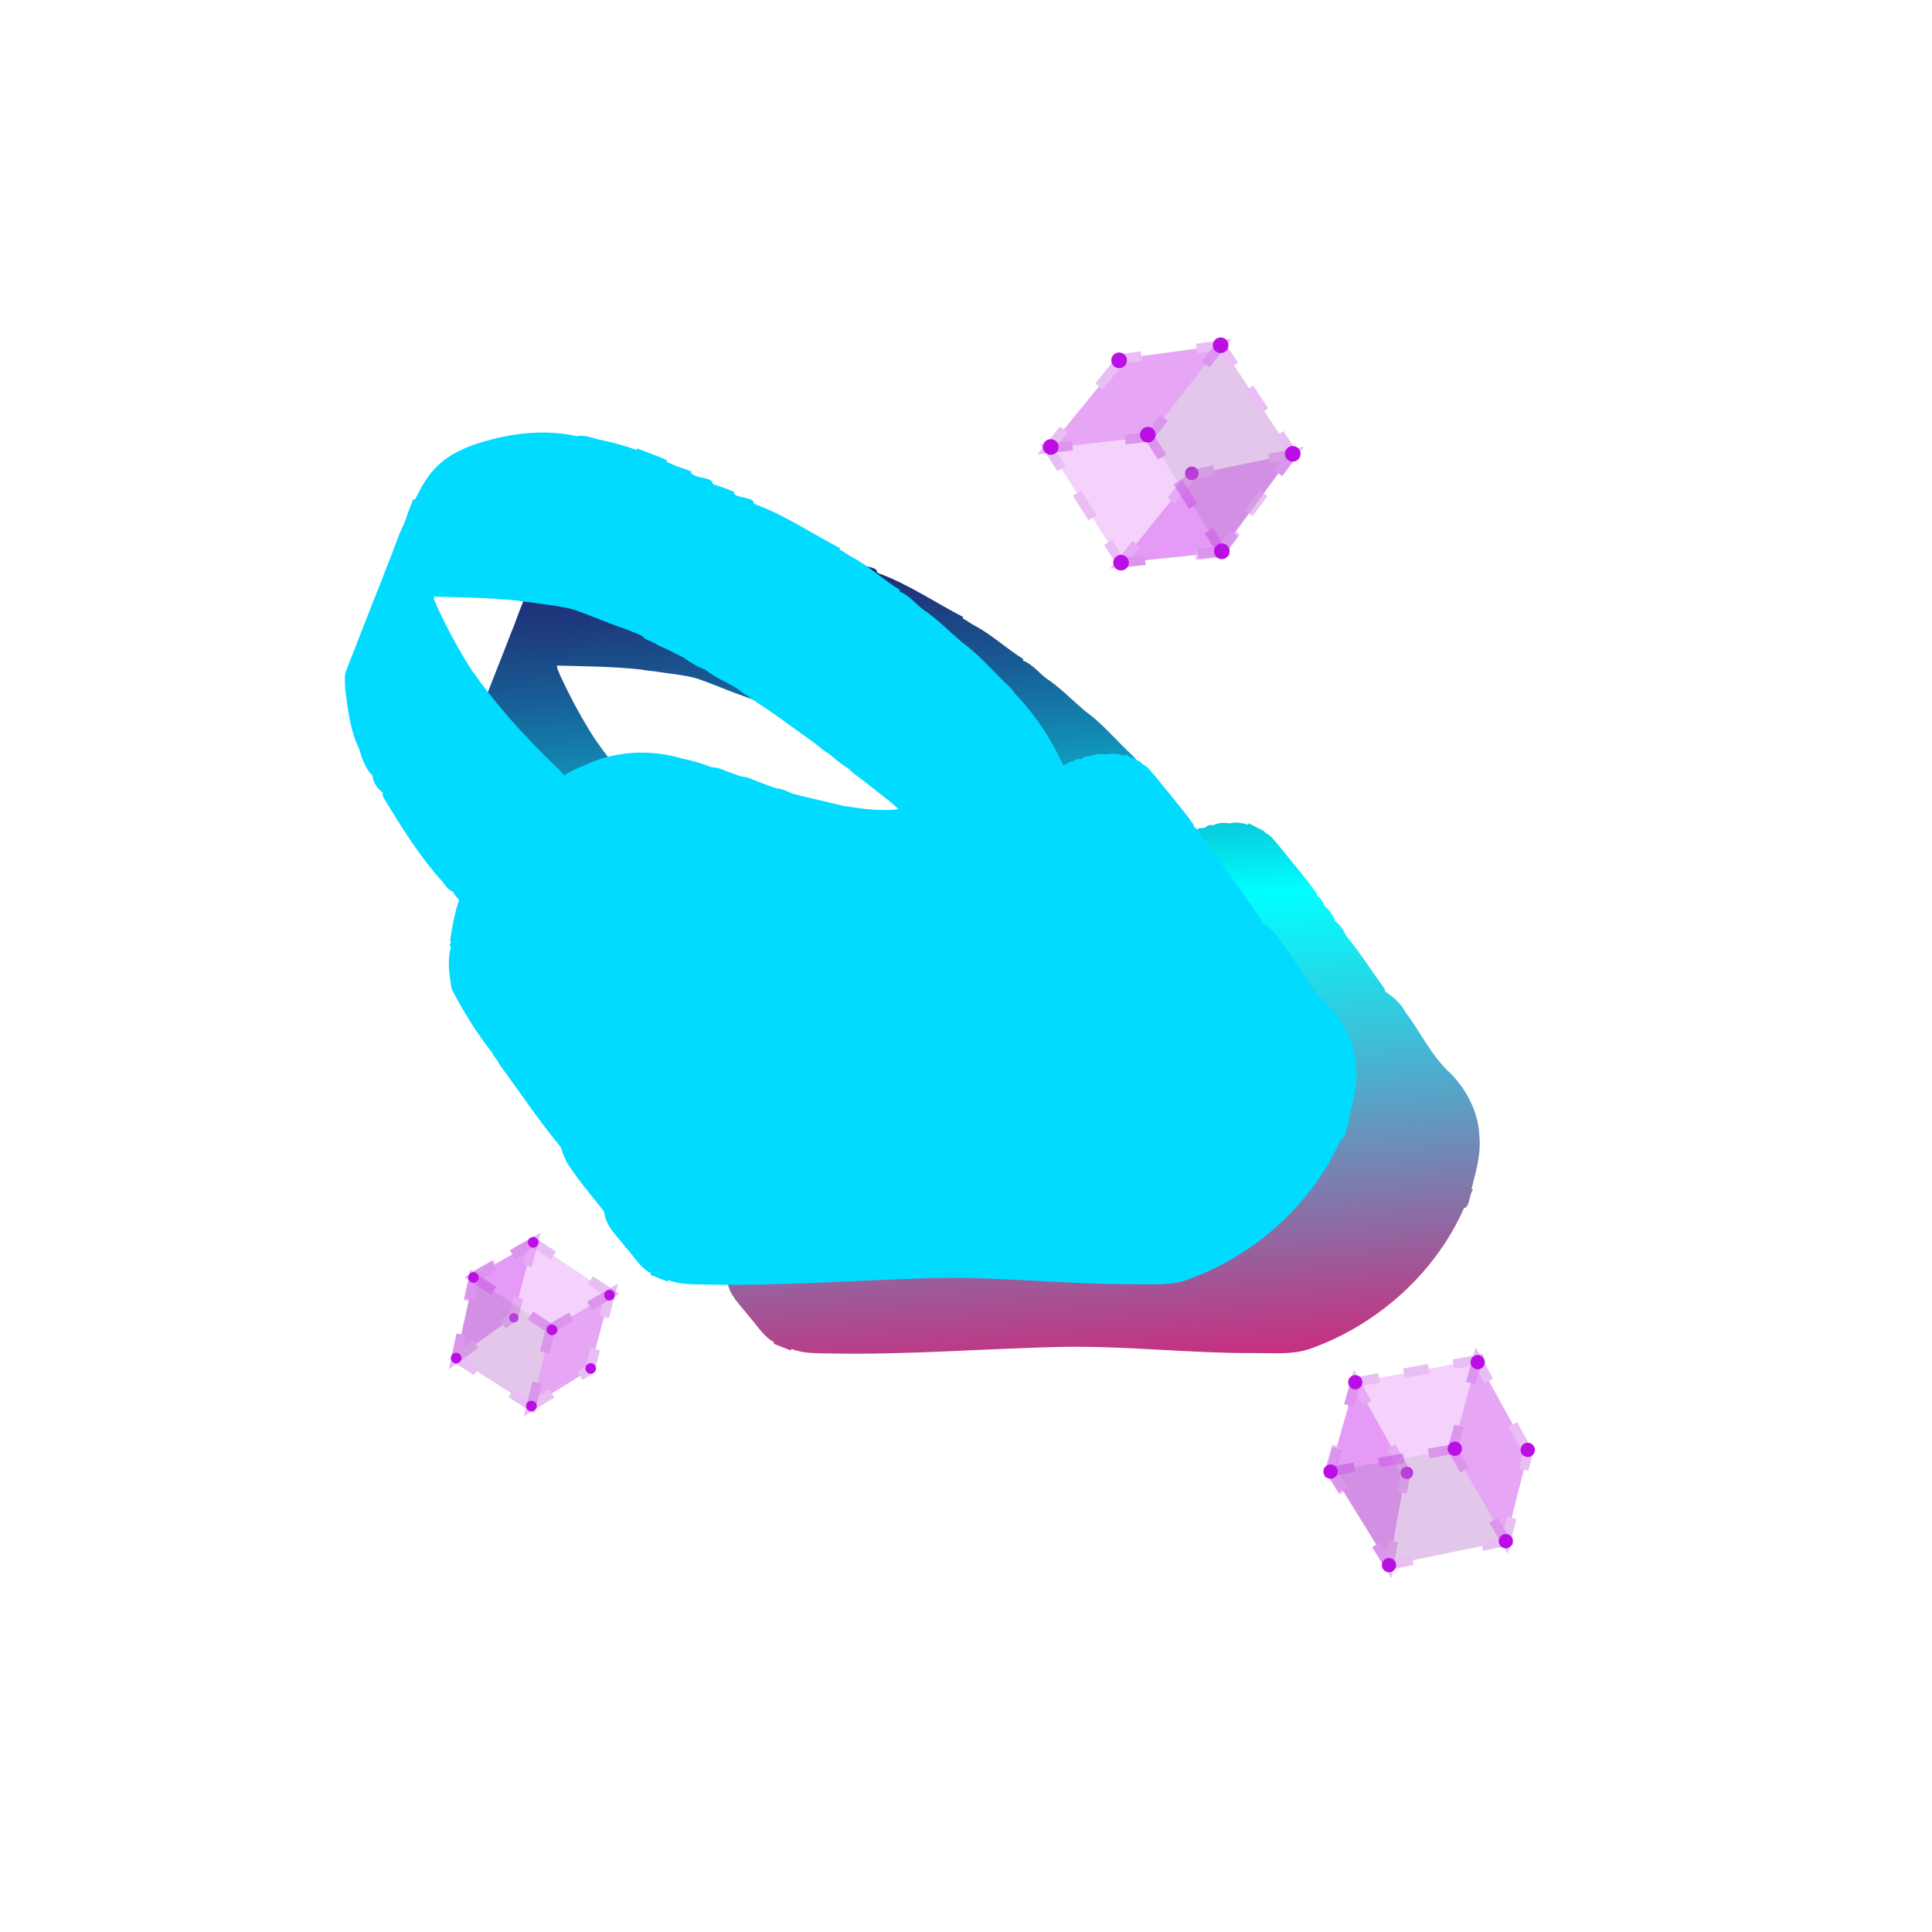 <?xml version="1.0" encoding="utf-8"?>
<!-- Generator: Adobe Illustrator 23.1.0, SVG Export Plug-In . SVG Version: 6.00 Build 0)  -->
<svg version="1.1" id="Capa_1" xmlns="http://www.w3.org/2000/svg" xmlns:xlink="http://www.w3.org/1999/xlink" x="0px" y="0px"
	 viewBox="0 0 200 200" style="enable-background:new 0 0 200 200;" xml:space="preserve">
<style type="text/css">
	.st0{fill:url(#SVGID_1_);}
	.st1{fill:#00DBFF;filter:url(#AI_Estático);}
	.st2{fill:#BB0EE5;}
	.st3{opacity:0.37;}
	.st4{fill:none;stroke:#C44FE0;stroke-miterlimit:10;}
	.st5{fill:none;stroke:#C44FE0;stroke-miterlimit:10;stroke-dasharray:5.781,5.781;}
	.st6{fill:none;stroke:#C44FE0;stroke-miterlimit:10;stroke-dasharray:2.574,2.574;}
	.st7{fill:#E386F7;}
	.st8{fill:none;stroke:#C44FE0;stroke-miterlimit:10;stroke-dasharray:3.008,3.008;}
	.st9{fill:#B366C6;}
	.st10{fill:none;stroke:#C44FE0;stroke-miterlimit:10;stroke-dasharray:2.829,2.829;}
	.st11{fill:none;stroke:#C44FE0;stroke-miterlimit:10;stroke-dasharray:5.773,5.773;}
	.st12{fill:none;stroke:#C44FE0;stroke-miterlimit:10;stroke-dasharray:3.432,3.432;}
	.st13{fill:none;stroke:#C44FE0;stroke-miterlimit:10;stroke-dasharray:3.427,3.427;}
	.st14{fill:none;stroke:#C44FE0;stroke-miterlimit:10;stroke-dasharray:5.146,5.146;}
	.st15{fill:none;stroke:#C44FE0;stroke-miterlimit:10;stroke-dasharray:2.61,2.61;}
	.st16{fill:none;stroke:#C44FE0;stroke-miterlimit:10;stroke-dasharray:5.14,5.14;}
</style>
<filter  filterUnits="objectBoundingBox" id="AI_Estático">
	<feTurbulence  baseFrequency="0.5" id="c2" in="c1" numOctaves="10" result="c2" stitchTiles="noStitch" type="fractalNoise">
		
			<animate  accumulate="none" additive="replace" attributeName="baseFrequency" calcMode="linear" dur="5s" fill="remove" from="0.5" repeatDur="indefinite" restart="always" to="0.7">
			</animate>
	</feTurbulence>
	<feComposite  in="c2" in2="SourceAlpha" operator="in"></feComposite>
</filter>
<linearGradient id="SVGID_1_" gradientUnits="userSpaceOnUse" x1="104.42" y1="150.325" x2="96.643" y2="37.49">
	<stop  offset="0" style="stop-color:#EB0968"/>
	<stop  offset="0.182" style="stop-color:#9068A2"/>
	<stop  offset="0.398" style="stop-color:#29D4E5"/>
	<stop  offset="0.495" style="stop-color:#00FFFF"/>
	<stop  offset="0.555" style="stop-color:#07CFDF"/>
	<stop  offset="0.649" style="stop-color:#128AB2"/>
	<stop  offset="0.728" style="stop-color:#195791"/>
	<stop  offset="0.787" style="stop-color:#1E387D"/>
	<stop  offset="0.82" style="stop-color:#202C75"/>
</linearGradient>
<path class="st0" d="M153.14,117.58c-0.09-2.42-1.28-4.71-2.95-6.44c-1.98-1.76-3.1-4.25-4.68-6.33c-0.47-0.94-1.29-1.62-2.15-2.19
	l0.04-0.16c-1.35-1.87-2.61-3.85-4.07-5.62c-0.18-0.47-0.61-1.12-1.1-1.48c-0.24-0.57-0.59-1.17-1.09-1.55
	c-0.21-0.4-0.41-0.9-0.83-1.11c0.09-0.23-0.18-0.39-0.27-0.57c-1.21-1.66-2.56-3.21-3.84-4.81c-0.35-0.36-0.63-0.84-1.12-1.04
	c-0.06-0.07-0.19-0.2-0.26-0.26c-0.39-0.2-1.18-0.6-1.57-0.8l-0.06,0.16c-0.58-0.2-1.35-0.32-1.9-0.14
	c-0.5-0.12-1.33-0.05-1.67,0.19c-0.29-0.08-0.68,0.01-0.86,0.25c-0.27,0.07-0.68-0.03-0.84,0.22c-0.24,0.05-0.53,0.11-0.69,0.31
	c-0.11,0.03-0.33,0.09-0.44,0.13c-1.2-2.74-2.93-5.28-4.99-7.43c-0.27-0.47-0.71-0.82-1.09-1.2c-1.43-1.38-2.75-2.94-4.37-4.09
	c-1.23-1.04-2.37-2.21-3.67-3.15c-1-0.6-1.66-1.67-2.78-2.09l0.03-0.17c-1.72-1.05-3.22-2.49-5-3.43c-0.44-0.22-0.82-0.55-1.26-0.76
	l0.04-0.15c-2.93-1.52-5.7-3.42-8.81-4.55l-0.11-0.1c0.05-0.6-1.56-0.52-1.94-0.9l-0.12-0.1l0.07-0.15
	c-0.71-0.31-1.45-0.57-2.18-0.8l-0.11-0.1c0.07-0.6-1.56-0.53-1.95-0.89c-0.07-0.04-0.22-0.12-0.29-0.16l0.1-0.16
	c-0.5-0.22-1.02-0.39-1.54-0.55c-0.27-0.12-0.82-0.36-1.09-0.48l0.08-0.16c-1.02-0.44-2.07-0.82-3.11-1.22l-0.06,0.16
	c-1.28-0.47-2.62-0.83-3.96-1.09c-0.69-0.18-1.51-0.5-2.2-0.33c-3.05-0.7-6.29-0.38-9.3,0.45c-1.64,0.46-3.28,1.07-4.61,2.15
	c-1.16,0.9-1.96,2.17-2.61,3.47c-0.07,0.12-0.2,0.38-0.27,0.5l-0.15-0.06c-0.36,0.82-0.65,1.66-0.94,2.51
	c-0.68,1.34-1.1,2.81-1.69,4.19c-0.52,1.37-1.06,2.72-1.6,4.09c-0.87,2.24-1.76,4.46-2.62,6.7c-0.36,0.66-0.21,1.41-0.21,2.12
	c0.26,2.12,0.53,4.37,1.46,6.28c0.27,0.96,0.68,2.05,1.39,2.77c-0.02,0.6,0.54,1.38,1.03,1.71c0.01,0.1,0.02,0.31,0.02,0.41
	c1.86,3.06,3.75,6.15,6.17,8.81c0.3,0.38,0.57,0.86,1.06,1.04c0.17,0.32,0.43,0.59,0.67,0.86c-0.48,1.38-0.73,2.82-0.94,4.26
	l0.12,0.08c-0.18,0.25-0.19,0.43-0.03,0.55c-0.4,1.39-0.16,2.91,0.07,4.32c1.19,2.3,2.57,4.54,4.18,6.58
	c0.13,0.42,0.58,0.71,0.72,1.17c2.13,2.86,4.1,5.87,6.38,8.6c0.16,0.42,0.3,0.96,0.55,1.32l0.01,0.16c1.17,1.84,2.59,3.51,3.94,5.21
	c0.16,1.55,1.4,2.58,2.27,3.75c0.84,0.89,1.47,2.09,2.59,2.65l-0.06,0.16c0.45,0.18,1.34,0.53,1.79,0.7l0.06-0.16
	c1.26,0.5,2.66,0.44,4,0.47c8.21,0.17,16.41-0.55,24.62-0.69c6.43-0.06,12.84,0.68,19.27,0.65c2.09-0.01,4.25,0.22,6.23-0.6
	c6.76-2.53,12.58-7.78,15.51-14.42c0.59-0.04,0.53-1.47,0.93-1.9l-0.16-0.07C152.78,121.3,153.34,119.45,153.14,117.58z
	 M66.35,69.31c0.47,0.09,0.95,0.14,1.43,0.19c1.47,0.24,2.97,0.34,4.41,0.75c0.43,0.15,0.86,0.31,1.28,0.47
	c1.32,0.52,2.64,1.05,3.98,1.51c0.28,0.11,0.85,0.34,1.14,0.45c0.21,0.09,0.42,0.19,0.63,0.28c0.21,0.32,0.59,0.43,0.93,0.57
	c0.57,0.3,1.13,0.63,1.74,0.85c0.52,0.29,1.04,0.54,1.58,0.79c0.71,0.53,1.48,1,2.32,1.3c0.93,0.77,2.08,1.22,3.11,1.84
	c0.44,0.33,0.89,0.66,1.37,0.94c0.73,0.53,1.49,1.04,2.25,1.53c1.48,1.03,2.91,2.12,4.4,3.15c0.52,0.42,1.02,0.86,1.6,1.2
	c0.65,0.52,1.27,1.1,2,1.51c0.28,0.27,0.57,0.53,0.88,0.76c0.34,0.26,0.68,0.52,1.02,0.77c1.11,0.92,2.31,1.74,3.36,2.73
	c-1.93,0.23-3.87-0.06-5.77-0.35c-1.72-0.44-3.46-0.8-5.18-1.25c-0.55-0.21-1.08-0.54-1.69-0.55c-0.66-0.22-1.31-0.46-1.95-0.71
	c-0.56-0.21-1.1-0.52-1.71-0.53c-0.49-0.17-0.98-0.34-1.46-0.52c-0.45-0.18-0.89-0.4-1.38-0.41c-0.08-0.02-0.23-0.05-0.31-0.06
	c-0.94-0.37-1.91-0.65-2.9-0.85c-3.23-0.96-6.76-0.85-9.84,0.54c-0.61,0.27-1.24,0.5-1.82,0.83c-0.21,0.12-0.41,0.25-0.62,0.36
	c-0.84-0.96-1.81-1.81-2.69-2.73c-2.49-2.55-4.84-5.24-6.88-8.17c-1.36-2.1-2.53-4.31-3.59-6.57c-0.09-0.25-0.2-0.5-0.31-0.74
	c-0.01-0.07-0.02-0.22-0.02-0.29C60.55,68.98,63.46,68.99,66.35,69.31z"/>
<path class="st1" d="M140.39,110.45c-0.09-2.42-1.28-4.71-2.95-6.44c-1.98-1.76-3.1-4.25-4.68-6.33c-0.47-0.94-1.29-1.62-2.15-2.19
	l0.04-0.16c-1.35-1.87-2.61-3.85-4.07-5.62c-0.18-0.47-0.61-1.12-1.1-1.48c-0.24-0.57-0.59-1.17-1.09-1.55
	c-0.21-0.4-0.41-0.9-0.83-1.11c0.09-0.23-0.18-0.39-0.27-0.57c-1.21-1.66-2.56-3.21-3.84-4.81c-0.35-0.36-0.63-0.84-1.12-1.04
	c-0.06-0.07-0.19-0.2-0.26-0.26c-0.39-0.2-1.18-0.6-1.57-0.8l-0.06,0.16c-0.58-0.2-1.35-0.32-1.9-0.14
	c-0.5-0.12-1.33-0.05-1.67,0.19c-0.29-0.08-0.68,0.01-0.86,0.25c-0.27,0.07-0.68-0.03-0.84,0.22c-0.24,0.05-0.53,0.11-0.69,0.31
	c-0.11,0.03-0.33,0.09-0.44,0.13c-1.2-2.74-2.93-5.28-4.99-7.43c-0.27-0.47-0.71-0.82-1.09-1.2c-1.43-1.38-2.75-2.94-4.37-4.09
	c-1.23-1.04-2.37-2.21-3.67-3.15c-1-0.6-1.66-1.67-2.78-2.09l0.03-0.17c-1.72-1.05-3.22-2.49-5-3.43c-0.44-0.22-0.82-0.55-1.26-0.76
	l0.04-0.15c-2.93-1.52-5.7-3.42-8.81-4.55l-0.11-0.1c0.05-0.6-1.56-0.52-1.94-0.9l-0.12-0.1l0.07-0.15
	c-0.71-0.31-1.45-0.57-2.18-0.8l-0.11-0.1c0.07-0.6-1.56-0.53-1.95-0.89c-0.07-0.04-0.22-0.12-0.29-0.16l0.1-0.16
	c-0.5-0.22-1.02-0.39-1.54-0.55c-0.27-0.12-0.82-0.36-1.09-0.48l0.08-0.16c-1.02-0.44-2.07-0.82-3.11-1.22l-0.06,0.16
	c-1.28-0.47-2.62-0.83-3.96-1.09c-0.69-0.18-1.51-0.5-2.2-0.33c-3.05-0.7-6.29-0.38-9.3,0.45c-1.64,0.46-3.28,1.07-4.61,2.15
	c-1.16,0.9-1.96,2.17-2.61,3.47c-0.07,0.12-0.2,0.38-0.27,0.5l-0.15-0.06c-0.36,0.82-0.65,1.66-0.94,2.51
	c-0.68,1.34-1.1,2.81-1.69,4.19c-0.52,1.37-1.06,2.72-1.6,4.09c-0.87,2.24-1.76,4.46-2.62,6.7c-0.36,0.66-0.21,1.41-0.21,2.12
	c0.26,2.12,0.53,4.37,1.46,6.28c0.27,0.96,0.68,2.05,1.39,2.77c-0.02,0.6,0.54,1.38,1.03,1.71c0.01,0.1,0.02,0.31,0.02,0.41
	c1.86,3.06,3.75,6.15,6.17,8.81c0.3,0.38,0.57,0.86,1.06,1.04c0.17,0.32,0.43,0.59,0.67,0.86c-0.48,1.38-0.73,2.82-0.94,4.26
	l0.12,0.08c-0.18,0.25-0.19,0.43-0.03,0.55c-0.4,1.39-0.16,2.91,0.07,4.32c1.19,2.3,2.57,4.54,4.18,6.58
	c0.13,0.42,0.58,0.71,0.72,1.17c2.13,2.86,4.1,5.87,6.38,8.6c0.16,0.42,0.3,0.96,0.55,1.32l0.01,0.16c1.17,1.84,2.59,3.51,3.94,5.21
	c0.16,1.55,1.4,2.58,2.27,3.75c0.84,0.89,1.47,2.09,2.59,2.65l-0.06,0.16c0.45,0.18,1.34,0.53,1.79,0.7l0.06-0.16
	c1.26,0.5,2.66,0.44,4,0.47c8.21,0.17,16.41-0.55,24.62-0.69c6.43-0.06,12.84,0.68,19.27,0.65c2.09-0.01,4.25,0.22,6.23-0.6
	c6.76-2.53,12.58-7.78,15.51-14.42c0.59-0.04,0.53-1.47,0.93-1.9l-0.16-0.07C140.03,114.17,140.59,112.32,140.39,110.45z
	 M53.6,62.18c0.47,0.09,0.95,0.14,1.43,0.19c1.47,0.24,2.97,0.34,4.41,0.75c0.43,0.15,0.86,0.31,1.28,0.47
	c1.32,0.52,2.64,1.05,3.98,1.51c0.28,0.11,0.85,0.34,1.14,0.45c0.21,0.09,0.42,0.19,0.63,0.28c0.21,0.32,0.59,0.43,0.93,0.57
	c0.57,0.3,1.13,0.63,1.74,0.85c0.52,0.29,1.04,0.54,1.58,0.79c0.71,0.53,1.48,1,2.32,1.3c0.93,0.77,2.08,1.22,3.11,1.84
	c0.44,0.33,0.89,0.66,1.37,0.94c0.73,0.53,1.49,1.04,2.25,1.53c1.48,1.03,2.91,2.12,4.4,3.15c0.52,0.42,1.02,0.86,1.6,1.2
	c0.65,0.52,1.27,1.1,2,1.51c0.28,0.27,0.57,0.53,0.88,0.76c0.34,0.26,0.68,0.52,1.02,0.77c1.11,0.92,2.31,1.74,3.36,2.73
	c-1.93,0.23-3.87-0.06-5.77-0.35c-1.72-0.44-3.46-0.8-5.18-1.25c-0.55-0.21-1.08-0.54-1.69-0.55c-0.66-0.22-1.31-0.46-1.95-0.71
	c-0.56-0.21-1.1-0.52-1.71-0.53c-0.49-0.17-0.98-0.34-1.46-0.52c-0.45-0.18-0.89-0.4-1.38-0.41c-0.08-0.02-0.23-0.05-0.31-0.06
	c-0.94-0.37-1.91-0.65-2.9-0.85c-3.23-0.96-6.76-0.85-9.84,0.54c-0.61,0.27-1.24,0.5-1.82,0.83c-0.21,0.12-0.41,0.25-0.62,0.36
	c-0.84-0.96-1.81-1.81-2.69-2.73c-2.49-2.55-4.84-5.24-6.88-8.17c-1.36-2.1-2.53-4.31-3.59-6.57c-0.09-0.25-0.2-0.5-0.31-0.74
	c-0.01-0.07-0.02-0.22-0.02-0.29C47.8,61.85,50.7,61.86,53.6,62.18z"/>
<g>
	<circle class="st2" cx="123.38" cy="49" r="0.7"/>
	<g class="st3">
		<polygon class="st2" points="126.25,57.21 116.05,58.25 123.4,49.14 133.82,46.98 		"/>
		<g>
			<polyline class="st4" points="127.74,55.2 126.25,57.21 123.77,57.46 			"/>
			<polyline class="st4" points="118.54,58 116.05,58.25 117.62,56.31 			"/>
			<polyline class="st5" points="121.25,51.81 123.4,49.14 128.54,48.07 			"/>
			<polyline class="st4" points="131.37,47.49 133.82,46.98 132.33,48.99 			"/>
			<line class="st6" x1="130.8" y1="51.06" x2="128.51" y2="54.16"/>
		</g>
	</g>
	<g class="st3">
		<polygon class="st7" points="126.48,57.07 116.05,58.25 108.54,46.41 118.97,45.22 		"/>
		<g>
			<polyline class="st4" points="125.14,54.95 126.48,57.07 124,57.35 			"/>
			<polyline class="st4" points="118.54,57.97 116.05,58.25 114.72,56.14 			"/>
			<line class="st8" x1="113.1" y1="53.6" x2="110.69" y2="49.79"/>
			<polyline class="st4" points="109.88,48.52 108.54,46.41 111.02,46.13 			"/>
			<polyline class="st4" points="116.48,45.51 118.97,45.22 120.31,47.33 			"/>
			<line class="st8" x1="121.92" y1="49.87" x2="124.34" y2="53.68"/>
		</g>
	</g>
	<g class="st3">
		<polygon class="st9" points="133.82,46.98 126.48,57.07 118.97,45.22 126.36,35.74 		"/>
		<g>
			<polyline class="st4" points="132.44,44.9 133.82,46.98 132.35,49 			"/>
			<polyline class="st4" points="127.95,55.04 126.48,57.07 125.14,54.95 			"/>
			<line class="st8" x1="123.53" y1="52.41" x2="121.11" y2="48.6"/>
			<polyline class="st4" points="120.31,47.33 118.97,45.22 120.5,43.25 			"/>
			<polyline class="st4" points="124.83,37.71 126.36,35.74 127.75,37.82 			"/>
			<line class="st10" x1="129.31" y1="40.18" x2="131.65" y2="43.72"/>
		</g>
	</g>
	<g class="st3">
		<polygon class="st2" points="118.97,45.22 108.54,46.41 116.08,37.15 126.36,35.74 		"/>
		<g>
			<polyline class="st4" points="120.5,43.25 118.97,45.22 116.48,45.51 			"/>
			<polyline class="st4" points="111.02,46.13 108.54,46.41 110.12,44.47 			"/>
			<polyline class="st11" points="113.77,40 116.08,37.15 121.03,36.47 			"/>
			<polyline class="st4" points="123.89,36.08 126.36,35.74 124.83,37.71 			"/>
		</g>
	</g>
	<circle class="st2" cx="108.77" cy="46.27" r="0.81"/>
	<circle class="st2" cx="118.82" cy="45" r="0.81"/>
	<circle class="st2" cx="116.05" cy="58.25" r="0.81"/>
	<circle class="st2" cx="126.48" cy="57.07" r="0.81"/>
	<circle class="st2" cx="115.85" cy="37.3" r="0.81"/>
	<circle class="st2" cx="126.36" cy="35.74" r="0.81"/>
	<circle class="st2" cx="133.82" cy="46.98" r="0.81"/>
</g>
<g>
	<circle class="st2" cx="53.19" cy="136.42" r="0.48"/>
	<g class="st3">
		<polygon class="st2" points="49.11,132.09 55.2,128.6 53.14,136.35 47.22,140.59 		"/>
		<g>
			<polyline class="st4" points="48.57,134.53 49.11,132.09 51.28,130.85 			"/>
			<polyline class="st4" points="53.03,129.84 55.2,128.6 54.56,131.02 			"/>
			<polyline class="st12" points="53.67,134.33 53.14,136.35 50.65,138.13 			"/>
			<polyline class="st4" points="49.25,139.13 47.22,140.59 47.76,138.15 			"/>
		</g>
	</g>
	<g class="st3">
		<polygon class="st7" points="49.01,132.24 55.2,128.6 63.19,133.92 57,137.56 		"/>
		<g>
			<polyline class="st4" points="51.09,133.63 49.01,132.24 51.16,130.98 			"/>
			<polyline class="st4" points="53.05,129.87 55.2,128.6 57.28,129.99 			"/>
			<polyline class="st4" points="61.11,132.54 63.19,133.92 61.04,135.19 			"/>
			<polyline class="st4" points="59.16,136.3 57,137.56 54.92,136.18 			"/>
		</g>
	</g>
	<g class="st3">
		<polygon class="st9" points="47.22,140.59 49.01,132.24 57,137.56 55.01,145.55 		"/>
		<g>
			<polyline class="st4" points="49.33,141.94 47.22,140.59 47.74,138.15 			"/>
			<polyline class="st4" points="48.48,134.69 49.01,132.24 51.09,133.63 			"/>
			<polyline class="st4" points="54.92,136.18 57,137.56 56.4,139.99 			"/>
			<polyline class="st4" points="55.61,143.13 55.01,145.55 52.9,144.21 			"/>
		</g>
	</g>
	<g class="st3">
		<polygon class="st2" points="57,137.56 63.19,133.92 61.05,141.81 55.01,145.55 		"/>
		<g>
			<polyline class="st4" points="56.4,139.99 57,137.56 59.16,136.3 			"/>
			<polyline class="st4" points="61.04,135.19 63.19,133.92 62.54,136.34 			"/>
			<polyline class="st13" points="61.64,139.64 61.05,141.81 58.59,143.33 			"/>
			<polyline class="st4" points="57.13,144.24 55.01,145.55 55.61,143.13 			"/>
		</g>
	</g>
	<circle class="st2" cx="63.09" cy="134.08" r="0.55"/>
	<circle class="st2" cx="57.15" cy="137.67" r="0.55"/>
	<circle class="st2" cx="55.2" cy="128.6" r="0.55"/>
	<circle class="st2" cx="49.01" cy="132.24" r="0.55"/>
	<circle class="st2" cx="61.15" cy="141.66" r="0.55"/>
	<circle class="st2" cx="55.01" cy="145.55" r="0.55"/>
	<circle class="st2" cx="47.22" cy="140.59" r="0.55"/>
</g>
<g>
	<circle class="st2" cx="145.64" cy="152.47" r="0.64"/>
	<g class="st3">
		<polygon class="st2" points="137.7,152.1 140.3,143.09 145.52,152.44 143.79,162.02 		"/>
		<g>
			<polyline class="st4" points="139.01,154.23 137.7,152.1 138.39,149.7 			"/>
			<polyline class="st4" points="139.61,145.49 140.3,143.09 141.52,145.27 			"/>
			<polyline class="st14" points="144.03,149.77 145.52,152.44 144.69,157.02 			"/>
			<polyline class="st4" points="144.23,159.56 143.79,162.02 142.48,159.89 			"/>
		</g>
	</g>
	<g class="st3">
		<polygon class="st7" points="137.74,152.34 140.3,143.09 152.92,140.77 150.36,150.02 		"/>
		<g>
			<polyline class="st4" points="140.2,151.89 137.74,152.34 138.41,149.93 			"/>
			<polyline class="st4" points="139.64,145.5 140.3,143.09 142.76,142.64 			"/>
			<line class="st15" x1="145.33" y1="142.16" x2="149.18" y2="141.45"/>
			<polyline class="st4" points="150.46,141.22 152.92,140.77 152.25,143.17 			"/>
			<polyline class="st4" points="151.03,147.61 150.36,150.02 147.9,150.47 			"/>
			<line class="st15" x1="145.33" y1="150.94" x2="141.48" y2="151.65"/>
		</g>
	</g>
	<g class="st3">
		<polygon class="st9" points="143.79,162.02 137.74,152.34 150.36,150.02 155.88,159.54 		"/>
		<g>
			<polyline class="st4" points="146.24,161.51 143.79,162.02 142.46,159.9 			"/>
			<polyline class="st4" points="139.07,154.46 137.74,152.34 140.2,151.89 			"/>
			<line class="st15" x1="142.77" y1="151.42" x2="146.62" y2="150.71"/>
			<polyline class="st4" points="147.9,150.47 150.36,150.02 151.61,152.18 			"/>
			<polyline class="st4" points="154.62,157.38 155.88,159.54 153.43,160.04 			"/>
		</g>
	</g>
	<g class="st3">
		<polygon class="st2" points="150.36,150.02 152.92,140.77 158.2,150.33 155.88,159.54 		"/>
		<g>
			<polyline class="st4" points="151.61,152.18 150.36,150.02 151.03,147.61 			"/>
			<polyline class="st4" points="152.25,143.17 152.92,140.77 154.13,142.95 			"/>
			<polyline class="st16" points="156.61,147.46 158.2,150.33 157.11,154.62 			"/>
			<polyline class="st4" points="156.49,157.12 155.88,159.54 154.62,157.38 			"/>
		</g>
	</g>
	<circle class="st2" cx="152.97" cy="141.01" r="0.74"/>
	<circle class="st2" cx="150.6" cy="149.97" r="0.74"/>
	<circle class="st2" cx="140.3" cy="143.09" r="0.74"/>
	<circle class="st2" cx="137.74" cy="152.34" r="0.74"/>
	<circle class="st2" cx="158.15" cy="150.09" r="0.74"/>
	<circle class="st2" cx="155.88" cy="159.54" r="0.74"/>
	<circle class="st2" cx="143.79" cy="162.02" r="0.74"/>
</g>
</svg>
